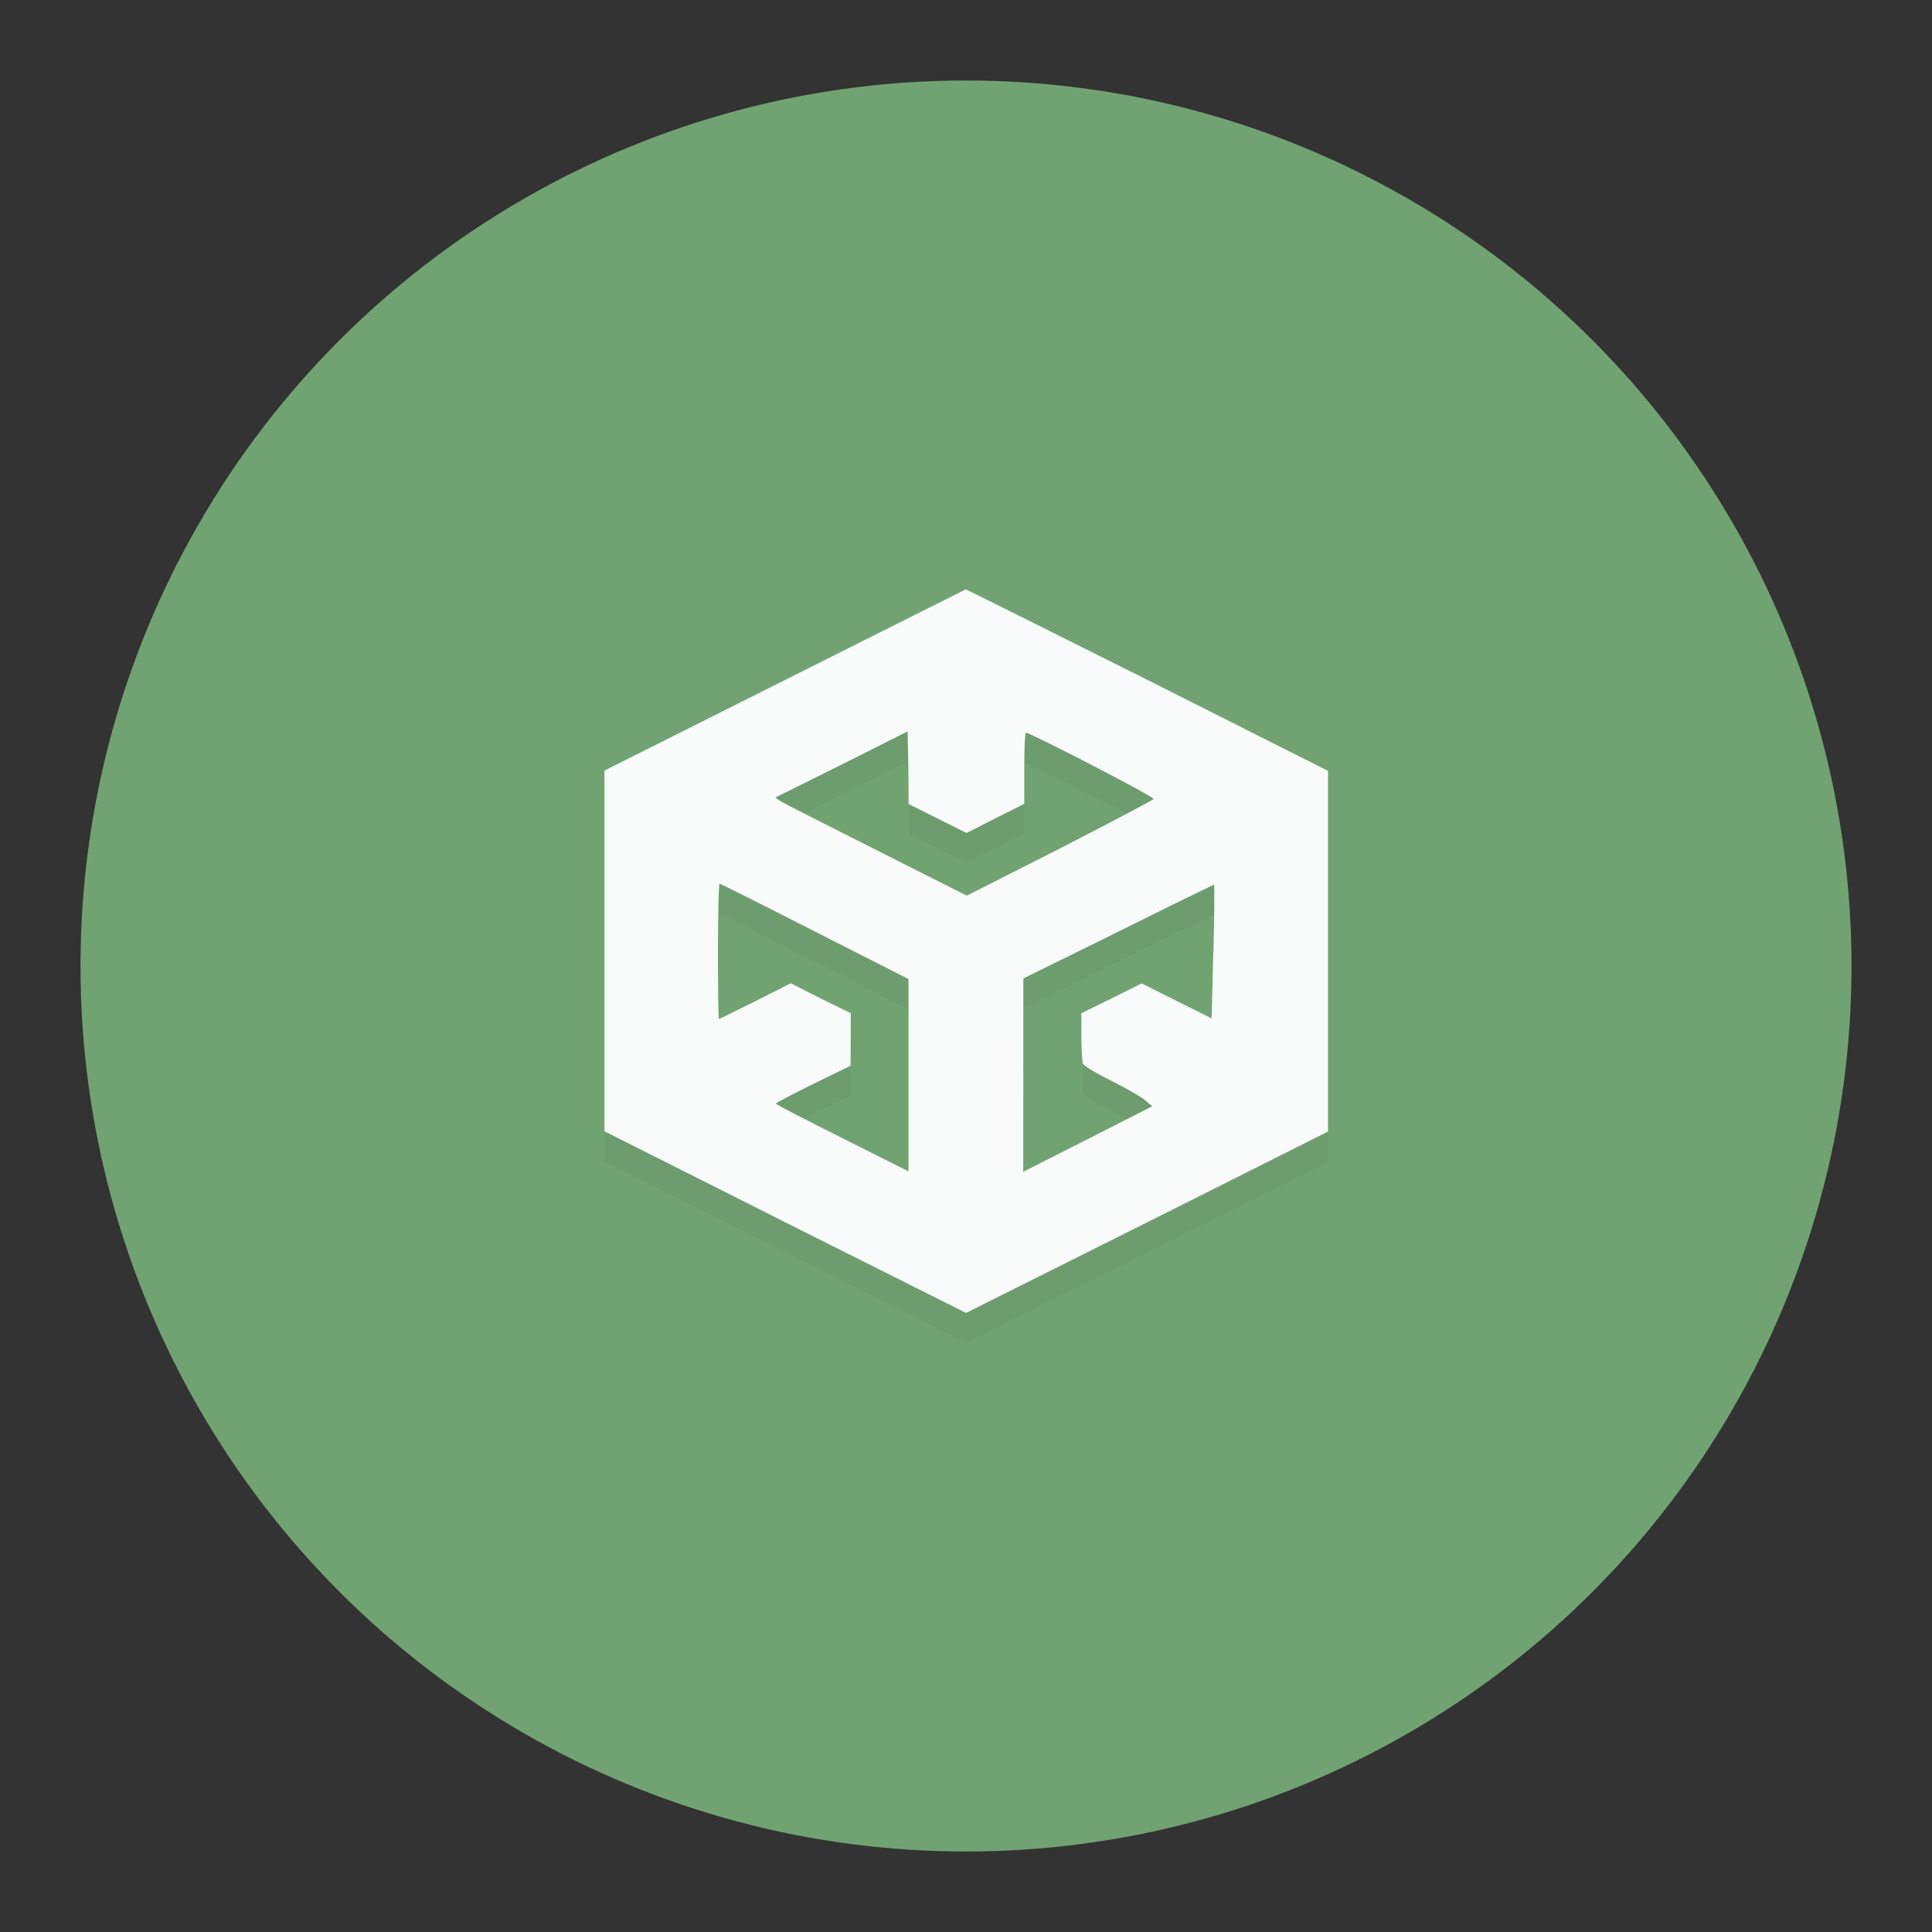 <?xml version="1.0" encoding="UTF-8"?>
<svg version="1.1" viewBox="0 0 192 192" xml:space="preserve" xmlns="http://www.w3.org/2000/svg">
	 <rect x="0" y="0" width="192" height="192" fill="#333333" stroke="none"/>
	 <circle class="a" cx="96" cy="96" r="88" fill="#71a372"/><g transform="matrix(1.498 0 0 1.498 15.131 13.633)" stroke-width="1.2"><path d="m41.98 38.01-11.98 6.01v23.93l12 6.04 11.99 6.01 12.01-6.01 12-6.02v-23.93l-11.99-6.04c-6.6-3.3-12.02-6.01-12.04-6-0.02 0-5.41 2.71-11.99 6.01zm10.12 9.19 1.92 0.96 1.91-0.97 1.92-0.96v-2.33c0-1.28-0.07-2.36 0-2.39 0.16-0.07 8.58 4.22 8.58 4.39-0.02 0.07-2.81 1.54-6.2 3.28l-6.19 3.14-5.93-2.99c-3.26-1.64-6.12-3.1-6.35-3.23l-0.43-0.29 4.39-2.18 4.46-2.21v4.82zm-8.17 7.48 6.24 3.17v12.76l-4.4-2.21c-2.44-1.22-4.4-2.24-4.4-2.28 0-0.06 1.12-0.64 2.48-1.31l2.48-1.21-0.03-3.48-1.95-0.98-1.99-1.01-2.35 1.19c-1.3 0.64-2.38 1.18-2.41 1.18-0.05 0-0.07-2.03-0.07-4.49s-0.06-4.49 0-4.49c0.04 0 2.99 1.42 6.42 3.17zm26.46 1.37-0.11 4.41-2.31-1.15-2.33-1.17-1.99 0.99-1.96 0.99 0.02 1.51c0.01 0.82-0.02 1.61 0.01 1.78 0.06 0.19 0.7 0.58 1.88 1.18 0.98 0.49 2 1.07 2.27 1.3l0.47 0.4-4.28 2.18-4.28 2.17 0.01-12.83 6.31-3.11c3.48-1.74 6.34-3.12 6.34-3.11 0.04 0.02 0.02 2.03-0.04 4.48z" fill-opacity=".04"/><path d="m41.98 36.01-11.98 6.01v23.93l12 6.04 11.99 6.01 12.01-6.01 12-6.02v-23.93l-11.99-6.04c-6.6-3.3-12.02-6.01-12.04-6-0.02 0-5.41 2.71-11.99 6.01zm10.12 9.19 1.92 0.96 1.91-0.97 1.92-0.96v-2.33c0-1.28 0.04-2.36 0.11-2.39 0.16-0.07 8.47 4.22 8.47 4.39-0.02 0.07-2.81 1.54-6.2 3.28l-6.19 3.14-5.93-2.99c-3.26-1.64-6.12-3.1-6.35-3.23l-0.43-0.29 4.39-2.18 4.39-2.21 0.05 2.41 0.02 2.41zm-8.17 7.48 6.24 3.17v12.76l-4.4-2.21c-2.44-1.22-4.4-2.24-4.4-2.28 0-0.06 1.12-0.64 2.48-1.31l2.48-1.21 0.01-3.48-1.99-0.98-1.99-1.01-2.35 1.19c-1.3 0.64-2.38 1.18-2.41 1.18-0.05 0-0.07-2.03-0.07-4.49s0.05-4.49 0.11-4.49c0.04 0 2.88 1.42 6.31 3.17zm26.46 1.37-0.11 4.41-2.31-1.15-2.33-1.17-1.99 0.99-2.01 0.99v1.51c0 0.82 0.05 1.61 0.08 1.78 0.06 0.19 0.7 0.58 1.88 1.18 0.98 0.49 2 1.07 2.27 1.3l0.47 0.4-4.28 2.18-4.28 2.17 0.01-12.83 6.31-3.11c3.48-1.74 6.34-3.12 6.34-3.11 0.04 0.02 0.02 2.03-0.04 4.48z" fill="#f9fbfb"/></g></svg>
